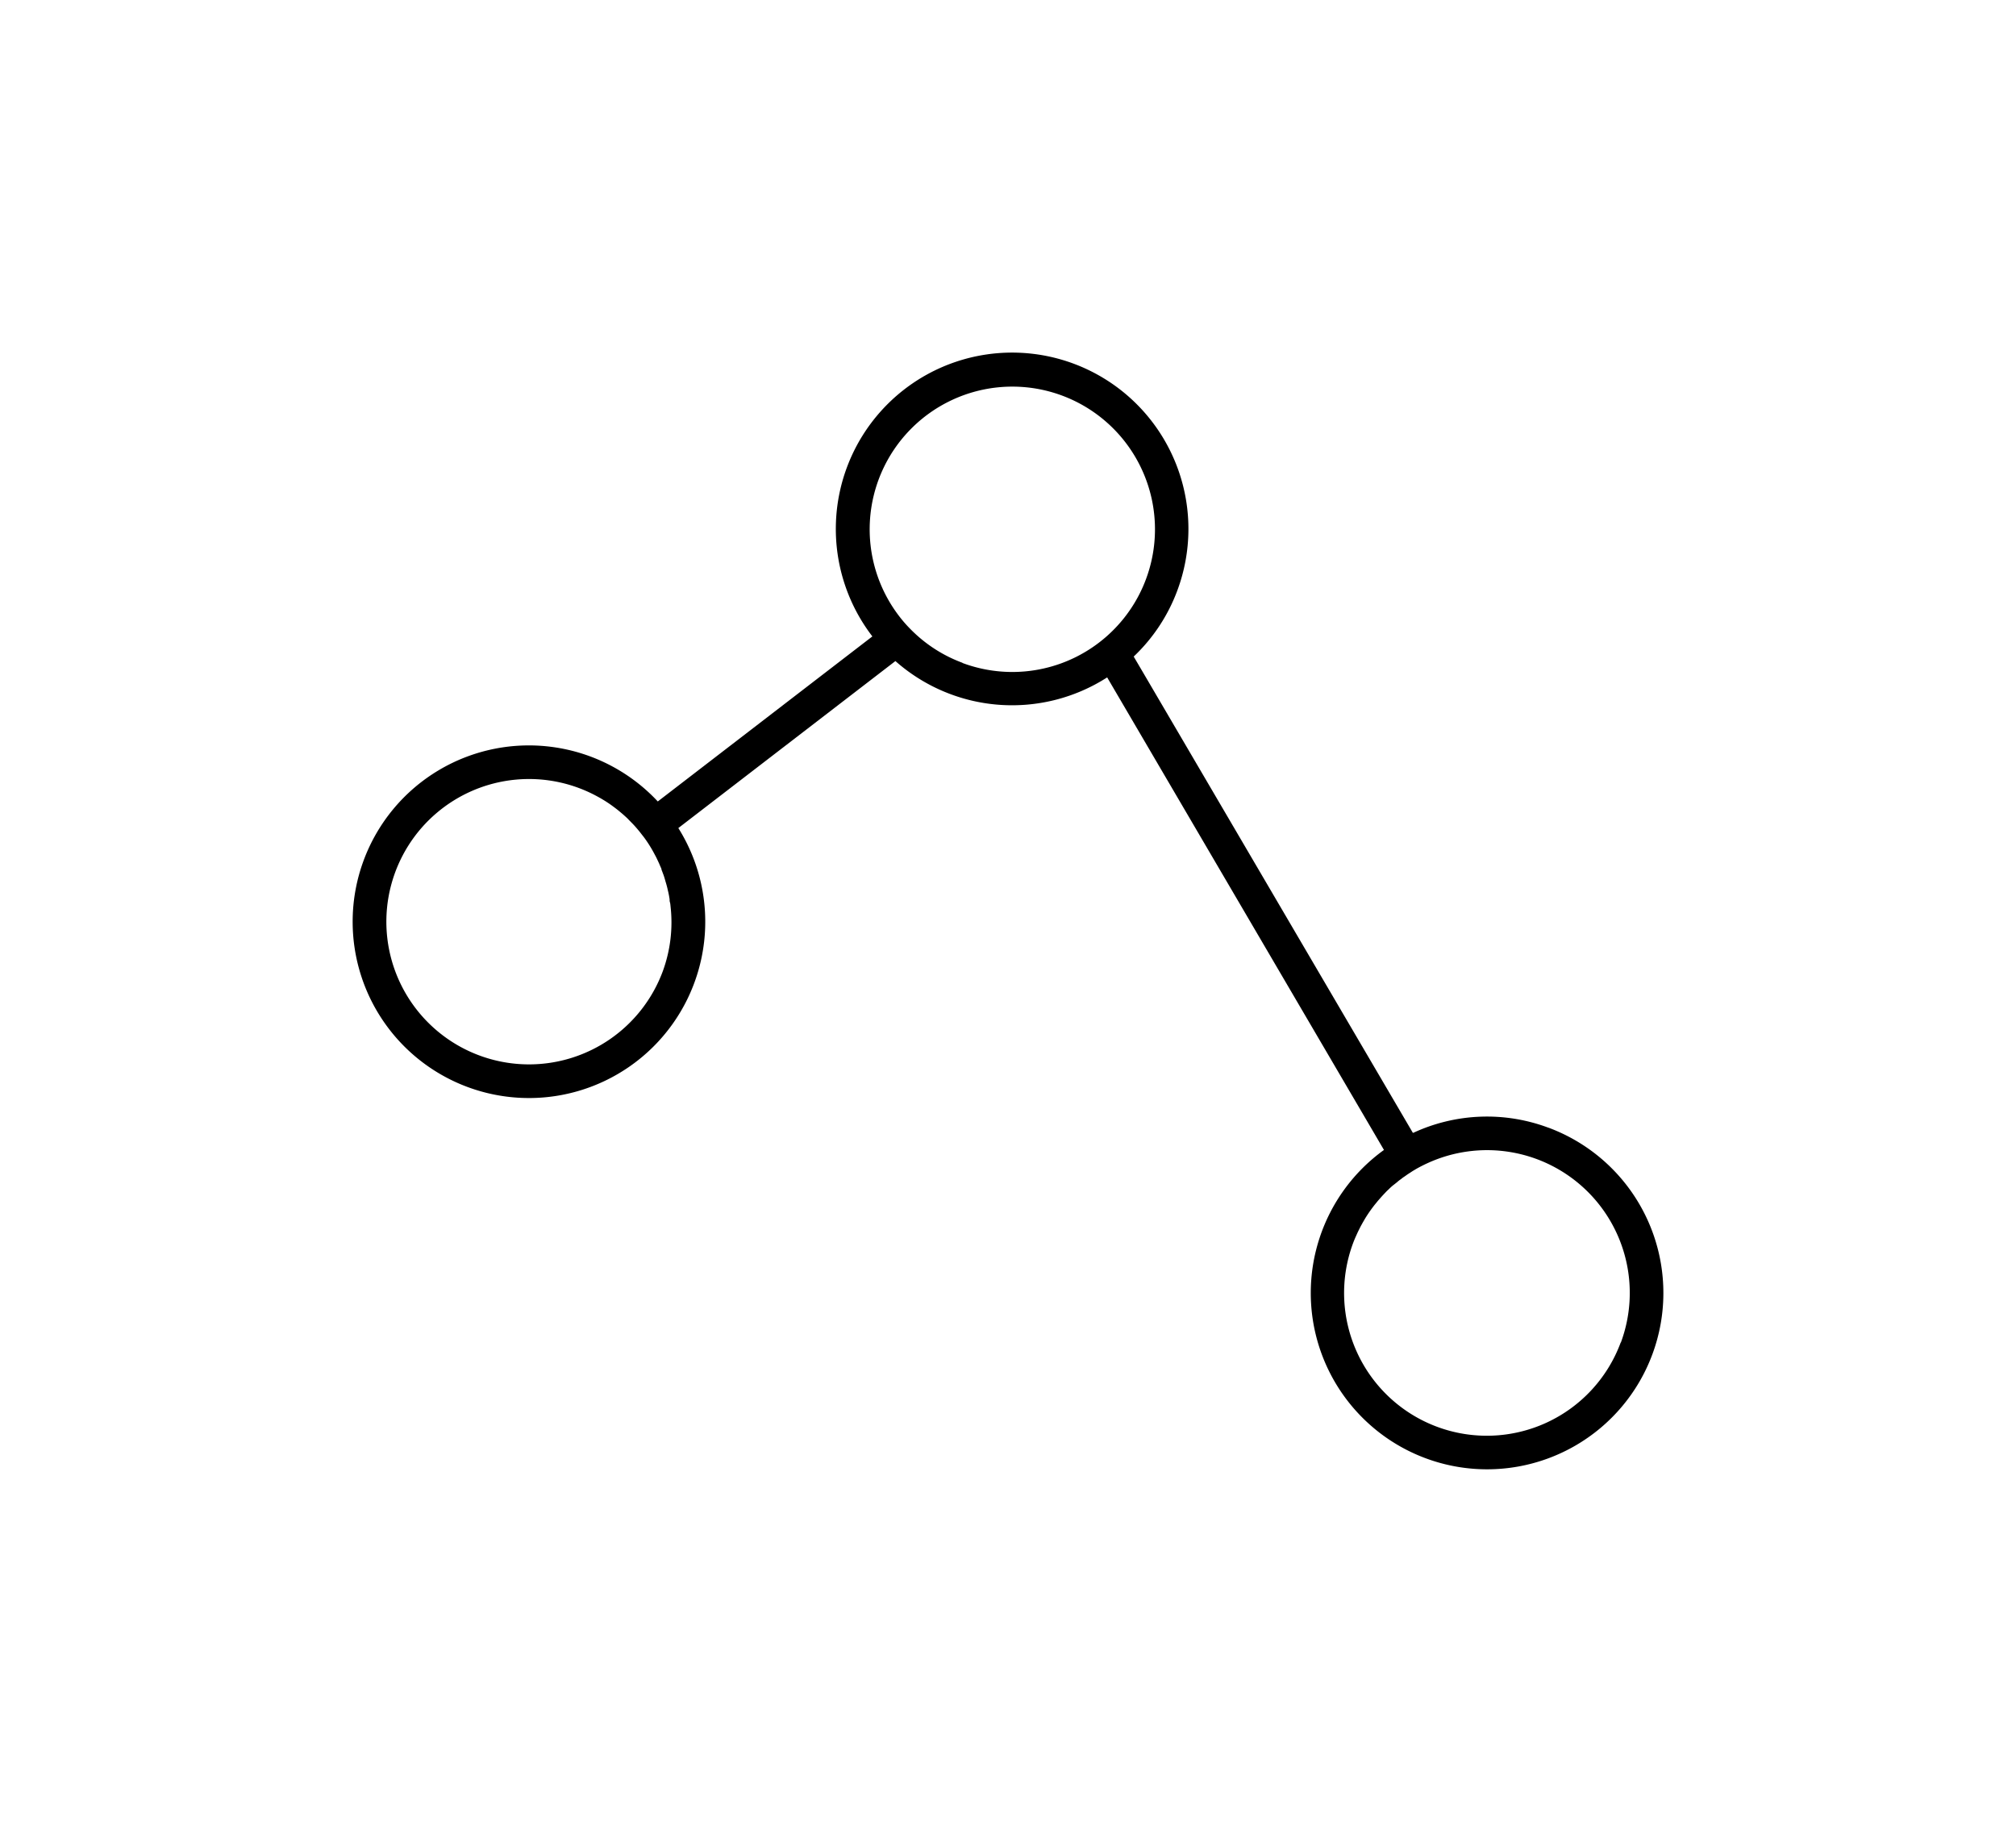 <svg id="Layer_1" data-name="Layer 1" xmlns="http://www.w3.org/2000/svg" viewBox="0 0 300.17 271.23"><path d="M230.53,167.87a26.06,26.06,0,0,0-20.08.76l-.09,0L170.2,100.12l-1.4-2.38h0a26,26,0,0,0,6.51-9.87,26.25,26.25,0,1,0-45.42,6.87L97.94,119.31a26.24,26.24,0,0,0-43.8,8.79A26.25,26.25,0,1,0,101,123.27l32.32-24.86a26.22,26.22,0,0,0,31.53,2.43L206,171.08l.06.11a26.25,26.25,0,0,0,15.34,47.54,26.25,26.25,0,0,0,9.15-50.86ZM98.68,144.6a21.24,21.24,0,1,1-9.46-25.88c.19.1.37.21.55.32a17,17,0,0,1,1.5,1c.27.2.55.41.81.62l.42.35c.23.19.45.39.67.59s.28.26.41.4.53.53.78.8.53.59.78.9l.07.08.38.49c.11.14.22.27.32.41a19.1,19.1,0,0,1,1.6,2.58c.13.23.25.47.36.71s.23.48.33.72.2.45.29.68a.32.32,0,0,1,0,.09c.1.23.18.47.27.7s.2.59.28.88.13.43.19.65.14.51.19.77a13.52,13.52,0,0,1,.28,1.41c0,.17,0,.34.07.51a3.47,3.47,0,0,1,.06.45A21.16,21.16,0,0,1,98.68,144.6Zm44.63-45.93a21.07,21.07,0,0,1-7.81-5.08,0,0,0,0,1,0,0,19.47,19.47,0,0,1-1.64-1.89,21.24,21.24,0,1,1,9.46,7Zm98,101.19a21.25,21.25,0,0,1-39.86-14.76h0c.13-.35.27-.69.41-1s.27-.61.42-.91.28-.57.43-.84l.07-.12a.47.47,0,0,0,.05-.1l.4-.69c.34-.56.71-1.11,1.1-1.63.15-.2.3-.4.46-.59s.31-.39.48-.58c.33-.38.66-.75,1-1.1a6,6,0,0,1,.51-.5l0,0c.17-.18.34-.33.52-.49L208,176a5.39,5.39,0,0,1,.6-.47,4.29,4.29,0,0,1,.5-.37l.51-.36.53-.34c.17-.12.35-.22.53-.33h0l.15-.09c.56-.32,1.13-.61,1.72-.88a21.25,21.25,0,0,1,28.8,26.69Z"/></svg>